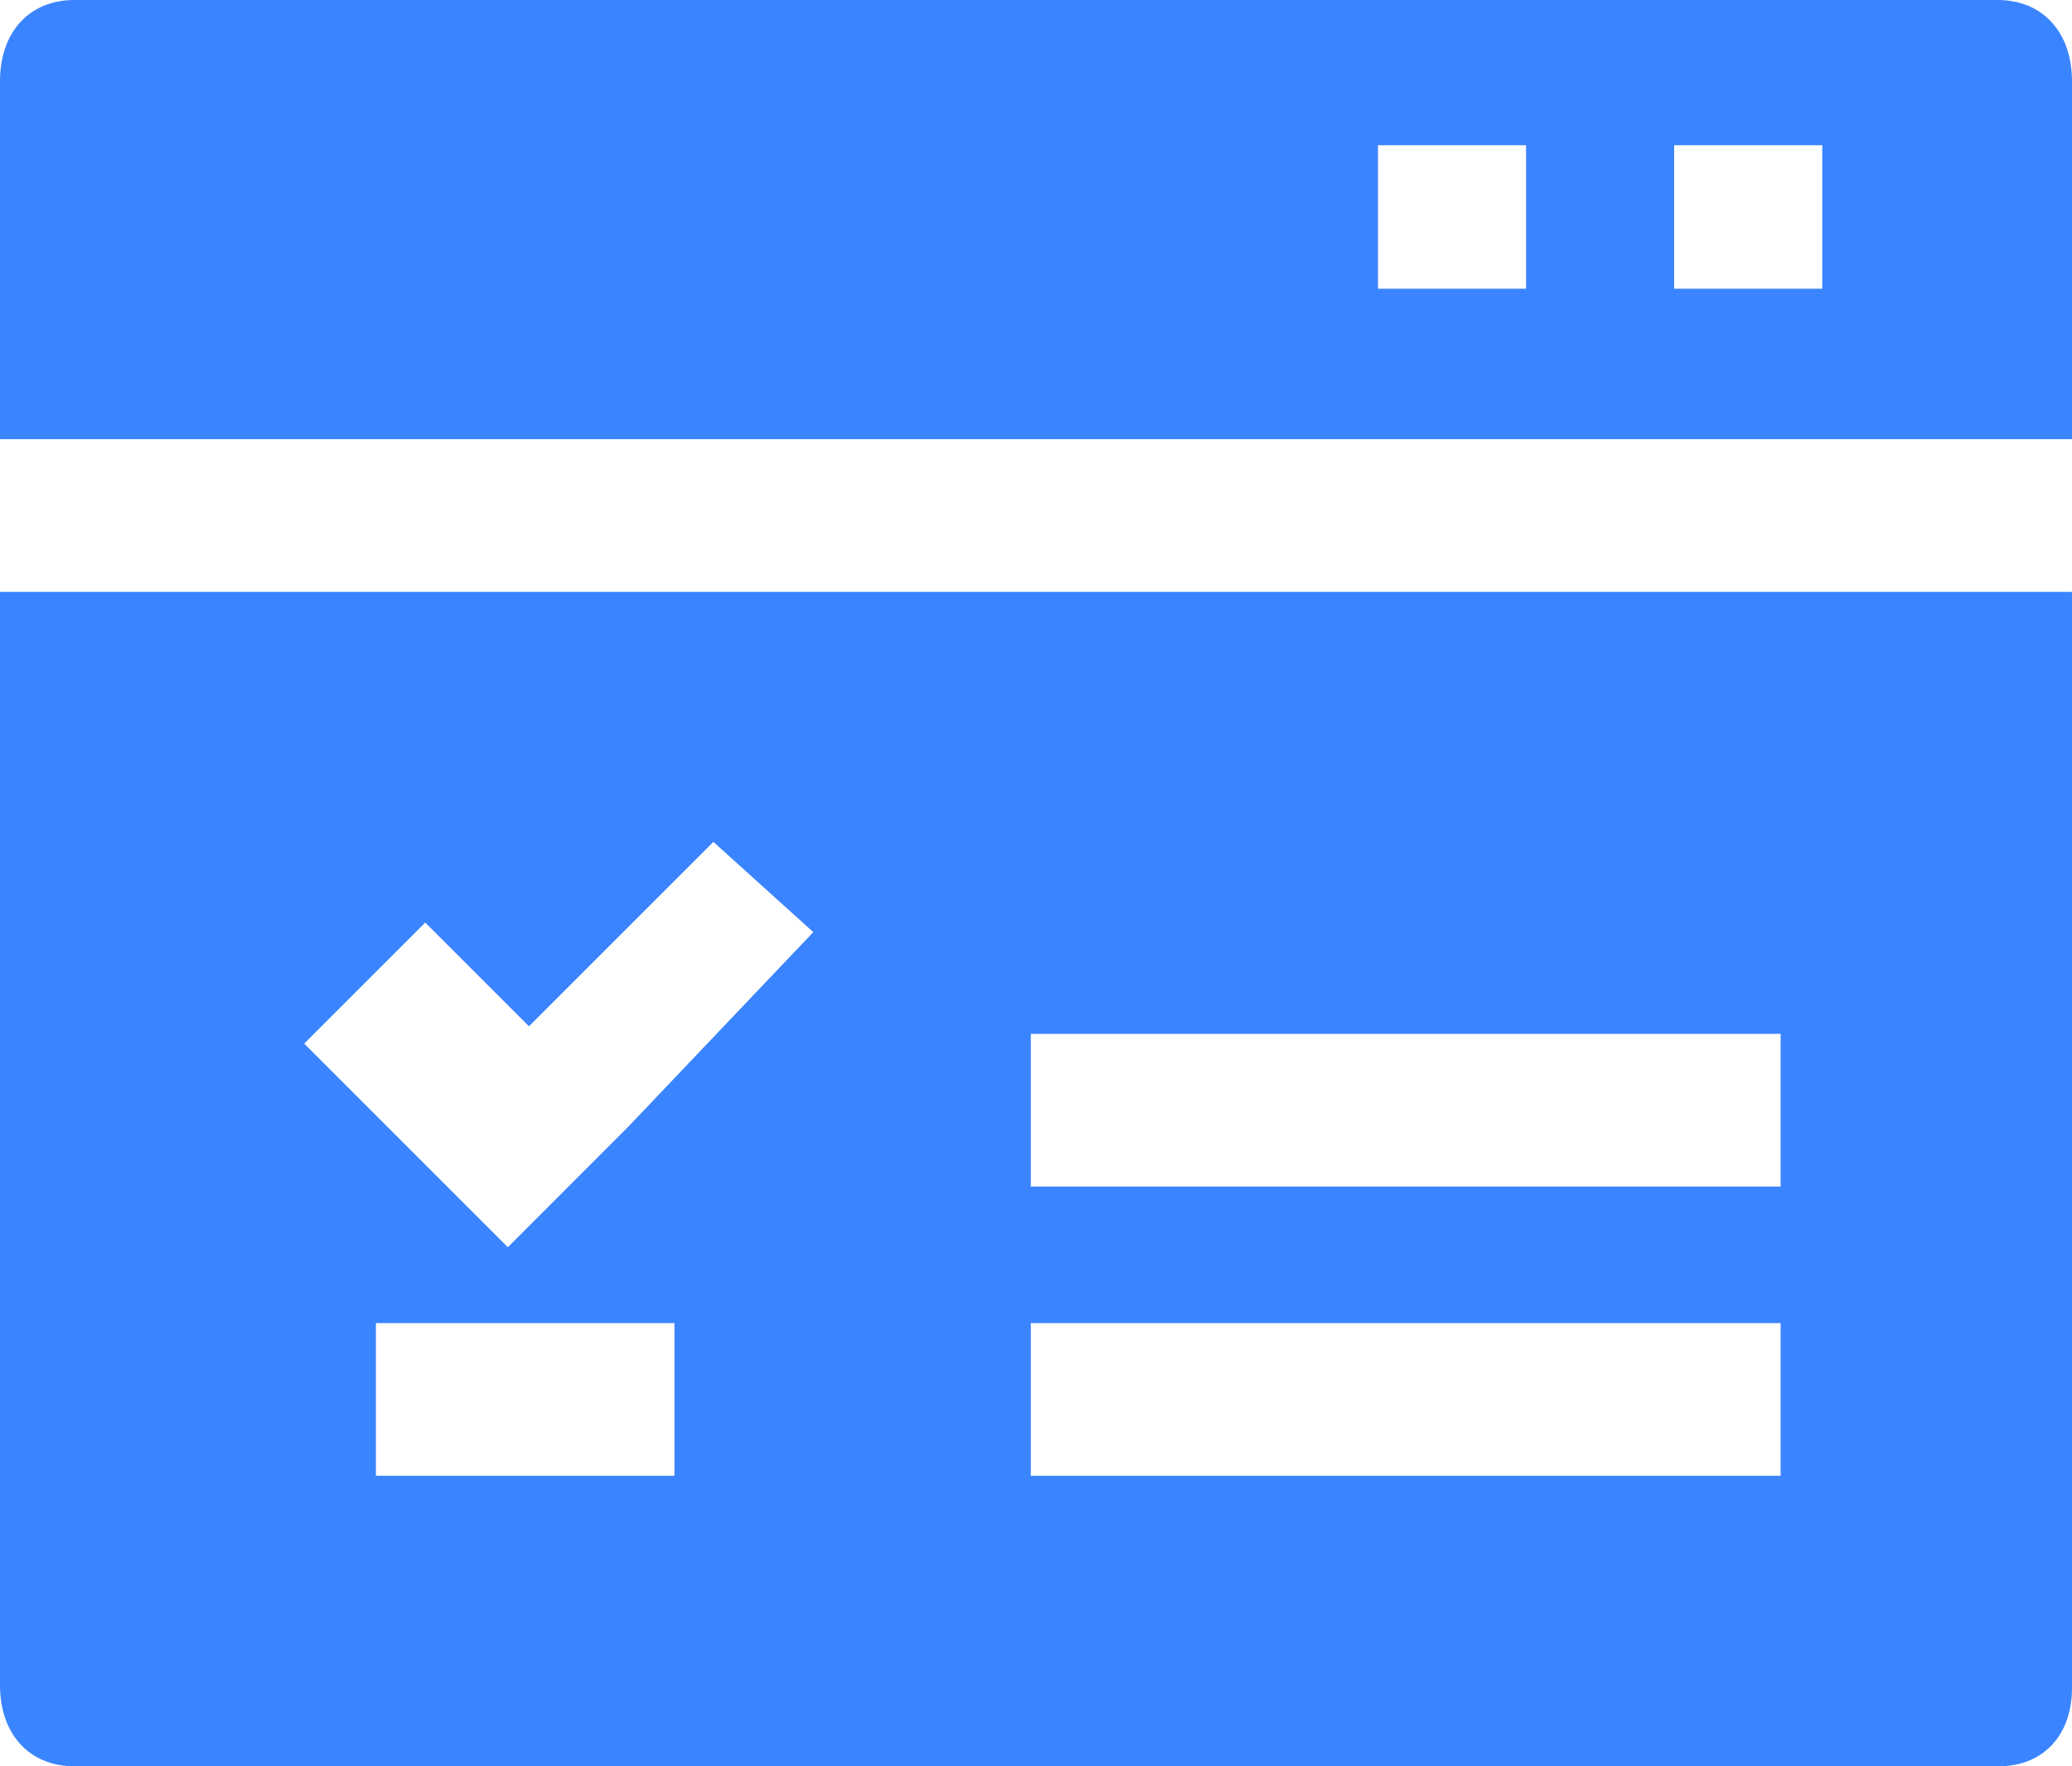 <svg fill="#3a84ff" xmlns="http://www.w3.org/2000/svg" viewBox="0 0 895.35 763.31"><title>资源 275</title><g id="图层_2" data-name="图层 2"><g id="图层_4" data-name="图层 4"><path d="M895.34,728.2V255.78H0V728.2c0,21.52,12.94,35.11,32.09,35.11H863.76C882.91,763.31,895.86,749.72,895.34,728.2Zm-603.9-90.42h-129v-66h129ZM271.75,486.65,219.44,539l-43.17-43.17L131.44,451l52.31-52.31,44.83,44.83,79.69-79.69,43.17,39ZM769.44,637.78h-324v-66h324Zm0-125h-324v-66h324Z"/><path d="M895.34,35.1c0-21.52-13-35.1-32.1-35.1H32.09C12.94,0,0,13.58,0,35.1V189.78H895.34Zm-235.9,89.68h-64v-62h64Zm128,0h-64v-62h64Z"/></g></g></svg>